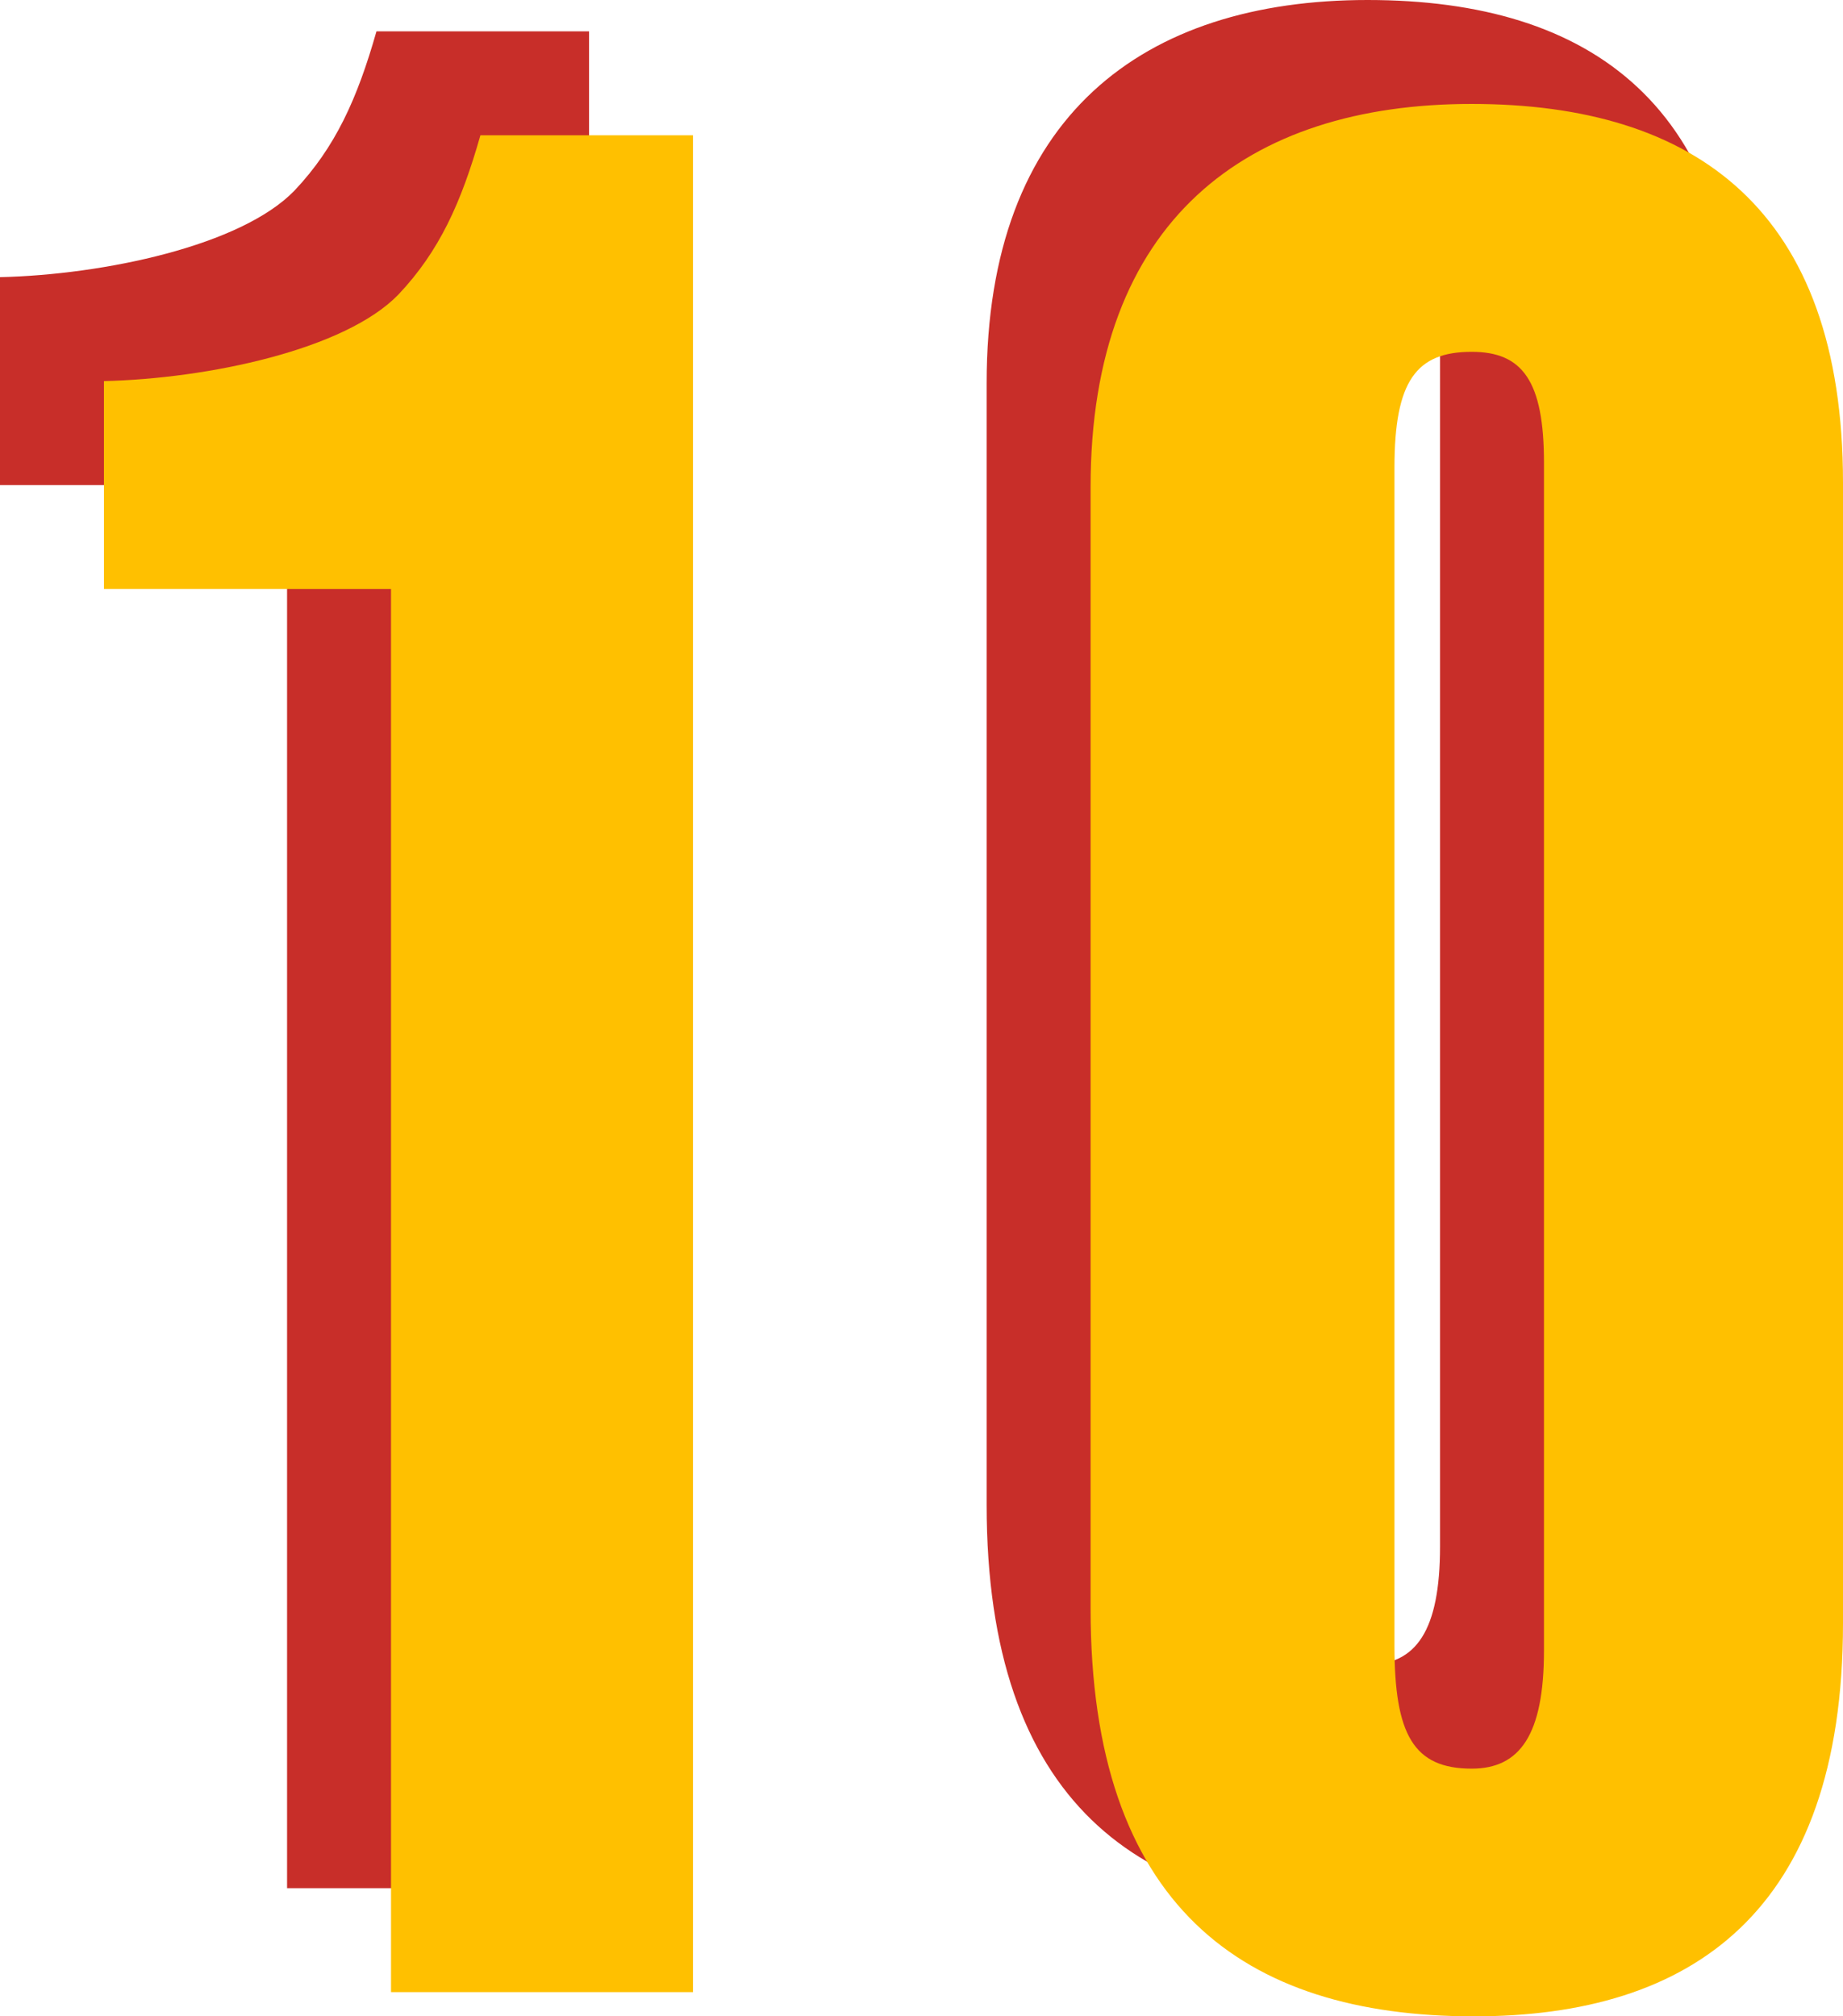 <svg xmlns="http://www.w3.org/2000/svg" viewBox="0 0 106.38 116.4"><defs><style>.cls-1{fill:#c82e29;}.cls-2{fill:#ffc000;}</style></defs><title>10</title><g id="Ebene_2" data-name="Ebene 2"><g id="Ebene_1-2" data-name="Ebene 1"><path class="cls-1" d="M34,109H16.57V28H0V16c6-.14,13.92-1.81,17-5,2.36-2.5,3.62-5.29,4.73-9.19H34Z"/><path class="cls-1" d="M100.38,87.71c0,16.71-8.77,22.69-21.3,22.69-13.36,0-22.13-6.41-22.13-23.53V22.14C56.94,6.69,66,0,78.94,0s21.44,6.13,21.44,21.86Zm-17.26-67c0-4.73-1.25-6.4-4.17-6.4-3.2,0-4.46,1.67-4.46,6.68V89c0,5.15,1.11,7.1,4.46,7.1,2.78,0,4.17-1.95,4.17-6.82Z"/><path class="cls-2" d="M40,115H22.57V34H6V22c6-.14,13.92-1.81,17-5,2.36-2.5,3.62-5.29,4.73-9.19H40Z"/><path class="cls-2" d="M106.38,93.71c0,16.71-8.77,22.69-21.3,22.69-13.36,0-22.13-6.41-22.13-23.53V28.14C62.94,12.69,72,6,84.94,6s21.44,6.13,21.44,21.86Zm-17.26-67c0-4.73-1.25-6.4-4.17-6.4-3.2,0-4.46,1.67-4.46,6.68V95c0,5.15,1.11,7.1,4.46,7.1,2.78,0,4.17-1.95,4.17-6.82Z"/></g></g></svg>